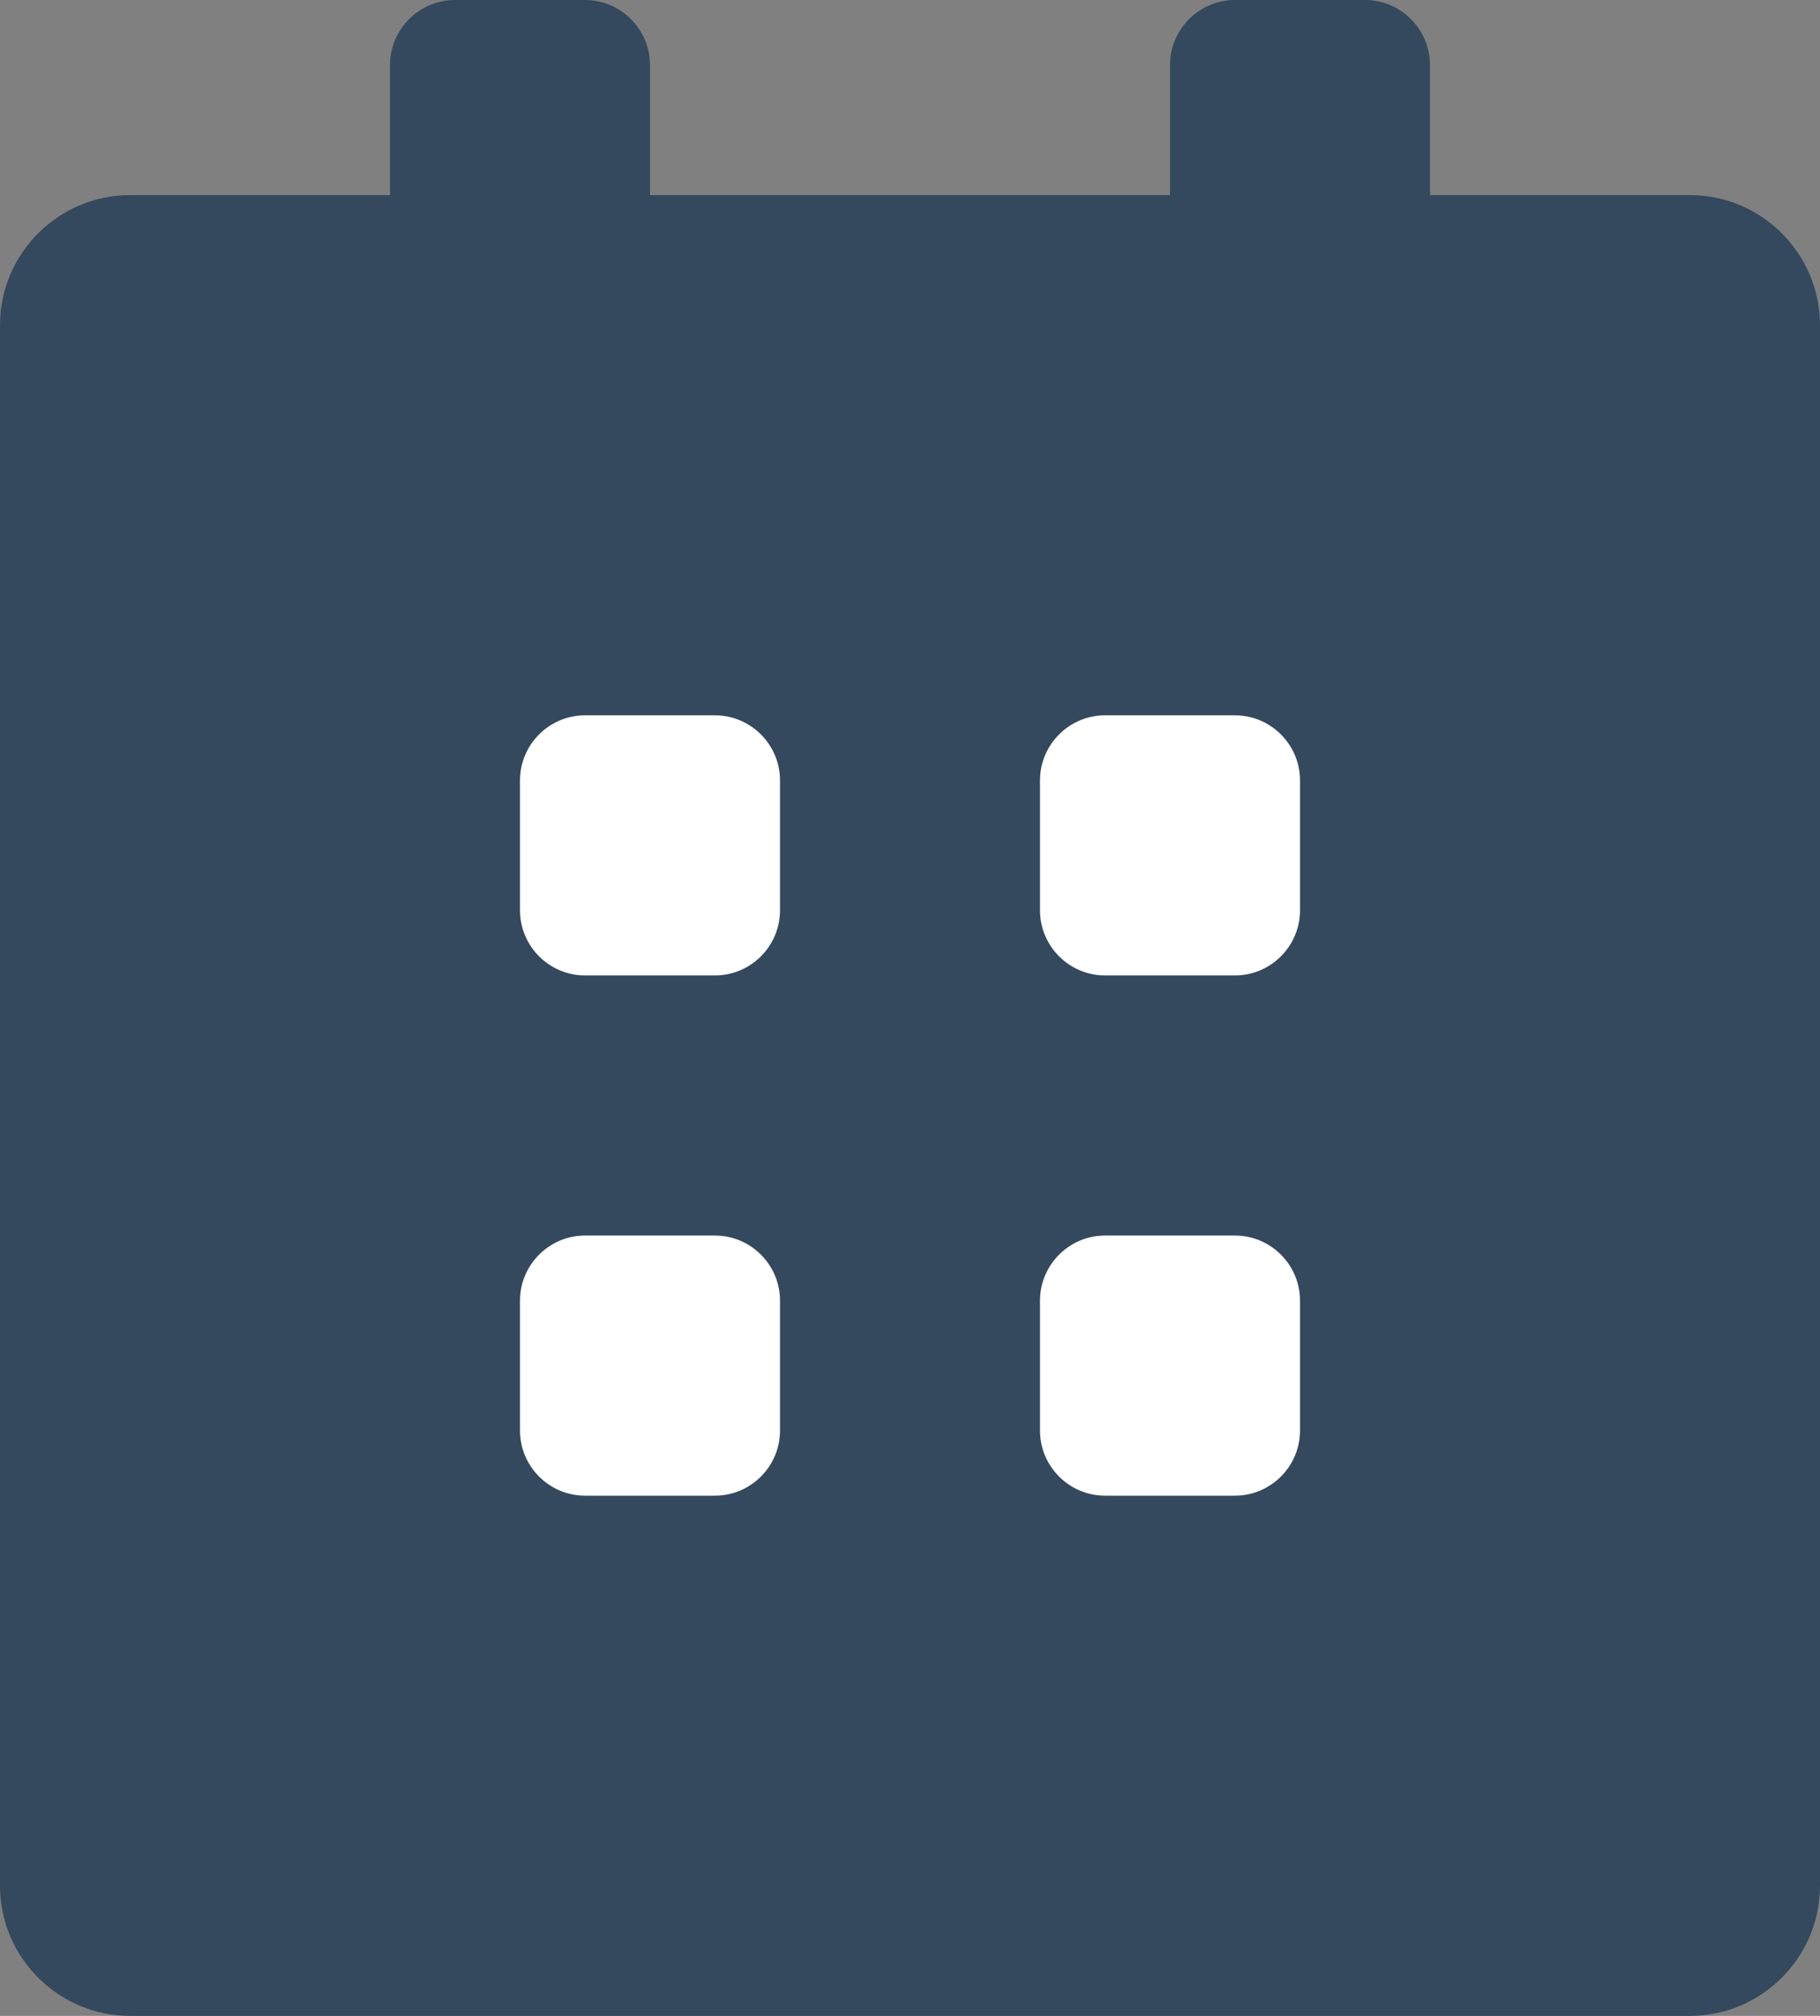 <?xml version="1.0" encoding="utf-8"?>
<!-- Generator: Adobe Illustrator 17.0.2, SVG Export Plug-In . SVG Version: 6.00 Build 0)  -->
<!DOCTYPE svg PUBLIC "-//W3C//DTD SVG 1.1//EN" "http://www.w3.org/Graphics/SVG/1.1/DTD/svg11.dtd">
<svg version="1.1" xmlns="http://www.w3.org/2000/svg" xmlns:xlink="http://www.w3.org/1999/xlink" x="0px" y="0px" width="28px"
	 height="31px" viewBox="0 0 28 31" enable-background="new 0 0 28 31" xml:space="preserve">
<rect x="0" y="0" width="28" height="31" fill="#808080" stroke="none"/>
<g id="iMac">
</g>
<g id="Wi-Fi">
</g>
<g id="Coffee_1_">
</g>
<g id="Bulb">
</g>
<g id="Cleaner">
</g>
<g id="Zones">
</g>
<g id="Events">
	<g>
		<g>
			<path fill="#34495E" d="M10,1c0-0.55-0.45-1-1-1H7C6.45,0,6,0.45,6,1v4c0,0.55,0.45,1,1,1h2c0.55,0,1-0.45,1-1V1z"/>
		</g>
		<g>
			<path fill="#34495E" d="M18,1c0-0.55,0.45-1,1-1h2c0.55,0,1,0.45,1,1v4c0,0.55-0.45,1-1,1h-2c-0.55,0-1-0.45-1-1V1z"/>
		</g>
		<g>
			<path fill="#34495E" d="M2,3C0.9,3,0,3.9,0,5v24c0,1.1,0.9,2,2,2h24c1.1,0,2-0.9,2-2V5c0-1.1-0.9-2-2-2H2z"/>
		</g>
		<g>
			<g>
				<path fill="#FFFFFF" d="M12,14c0,0.55-0.45,1-1,1H9c-0.55,0-1-0.45-1-1v-2c0-0.55,0.45-1,1-1h2c0.55,0,1,0.45,1,1V14z"/>
			</g>
			<g>
				<path fill="#FFFFFF" d="M20,14c0,0.55-0.45,1-1,1h-2c-0.55,0-1-0.45-1-1v-2c0-0.55,0.45-1,1-1h2c0.55,0,1,0.45,1,1V14z"/>
			</g>
			<g>
				<path fill="#FFFFFF" d="M20,22c0,0.55-0.45,1-1,1h-2c-0.55,0-1-0.45-1-1v-2c0-0.55,0.45-1,1-1h2c0.55,0,1,0.45,1,1V22z"/>
			</g>
			<g>
				<path fill="#FFFFFF" d="M12,22c0,0.55-0.45,1-1,1H9c-0.55,0-1-0.45-1-1v-2c0-0.55,0.45-1,1-1h2c0.55,0,1,0.45,1,1V22z"/>
			</g>
		</g>
	</g>
</g>
<g id="Interviews">
</g>
<g id="Help">
</g>
<g id="Layer_10">
</g>
</svg>
